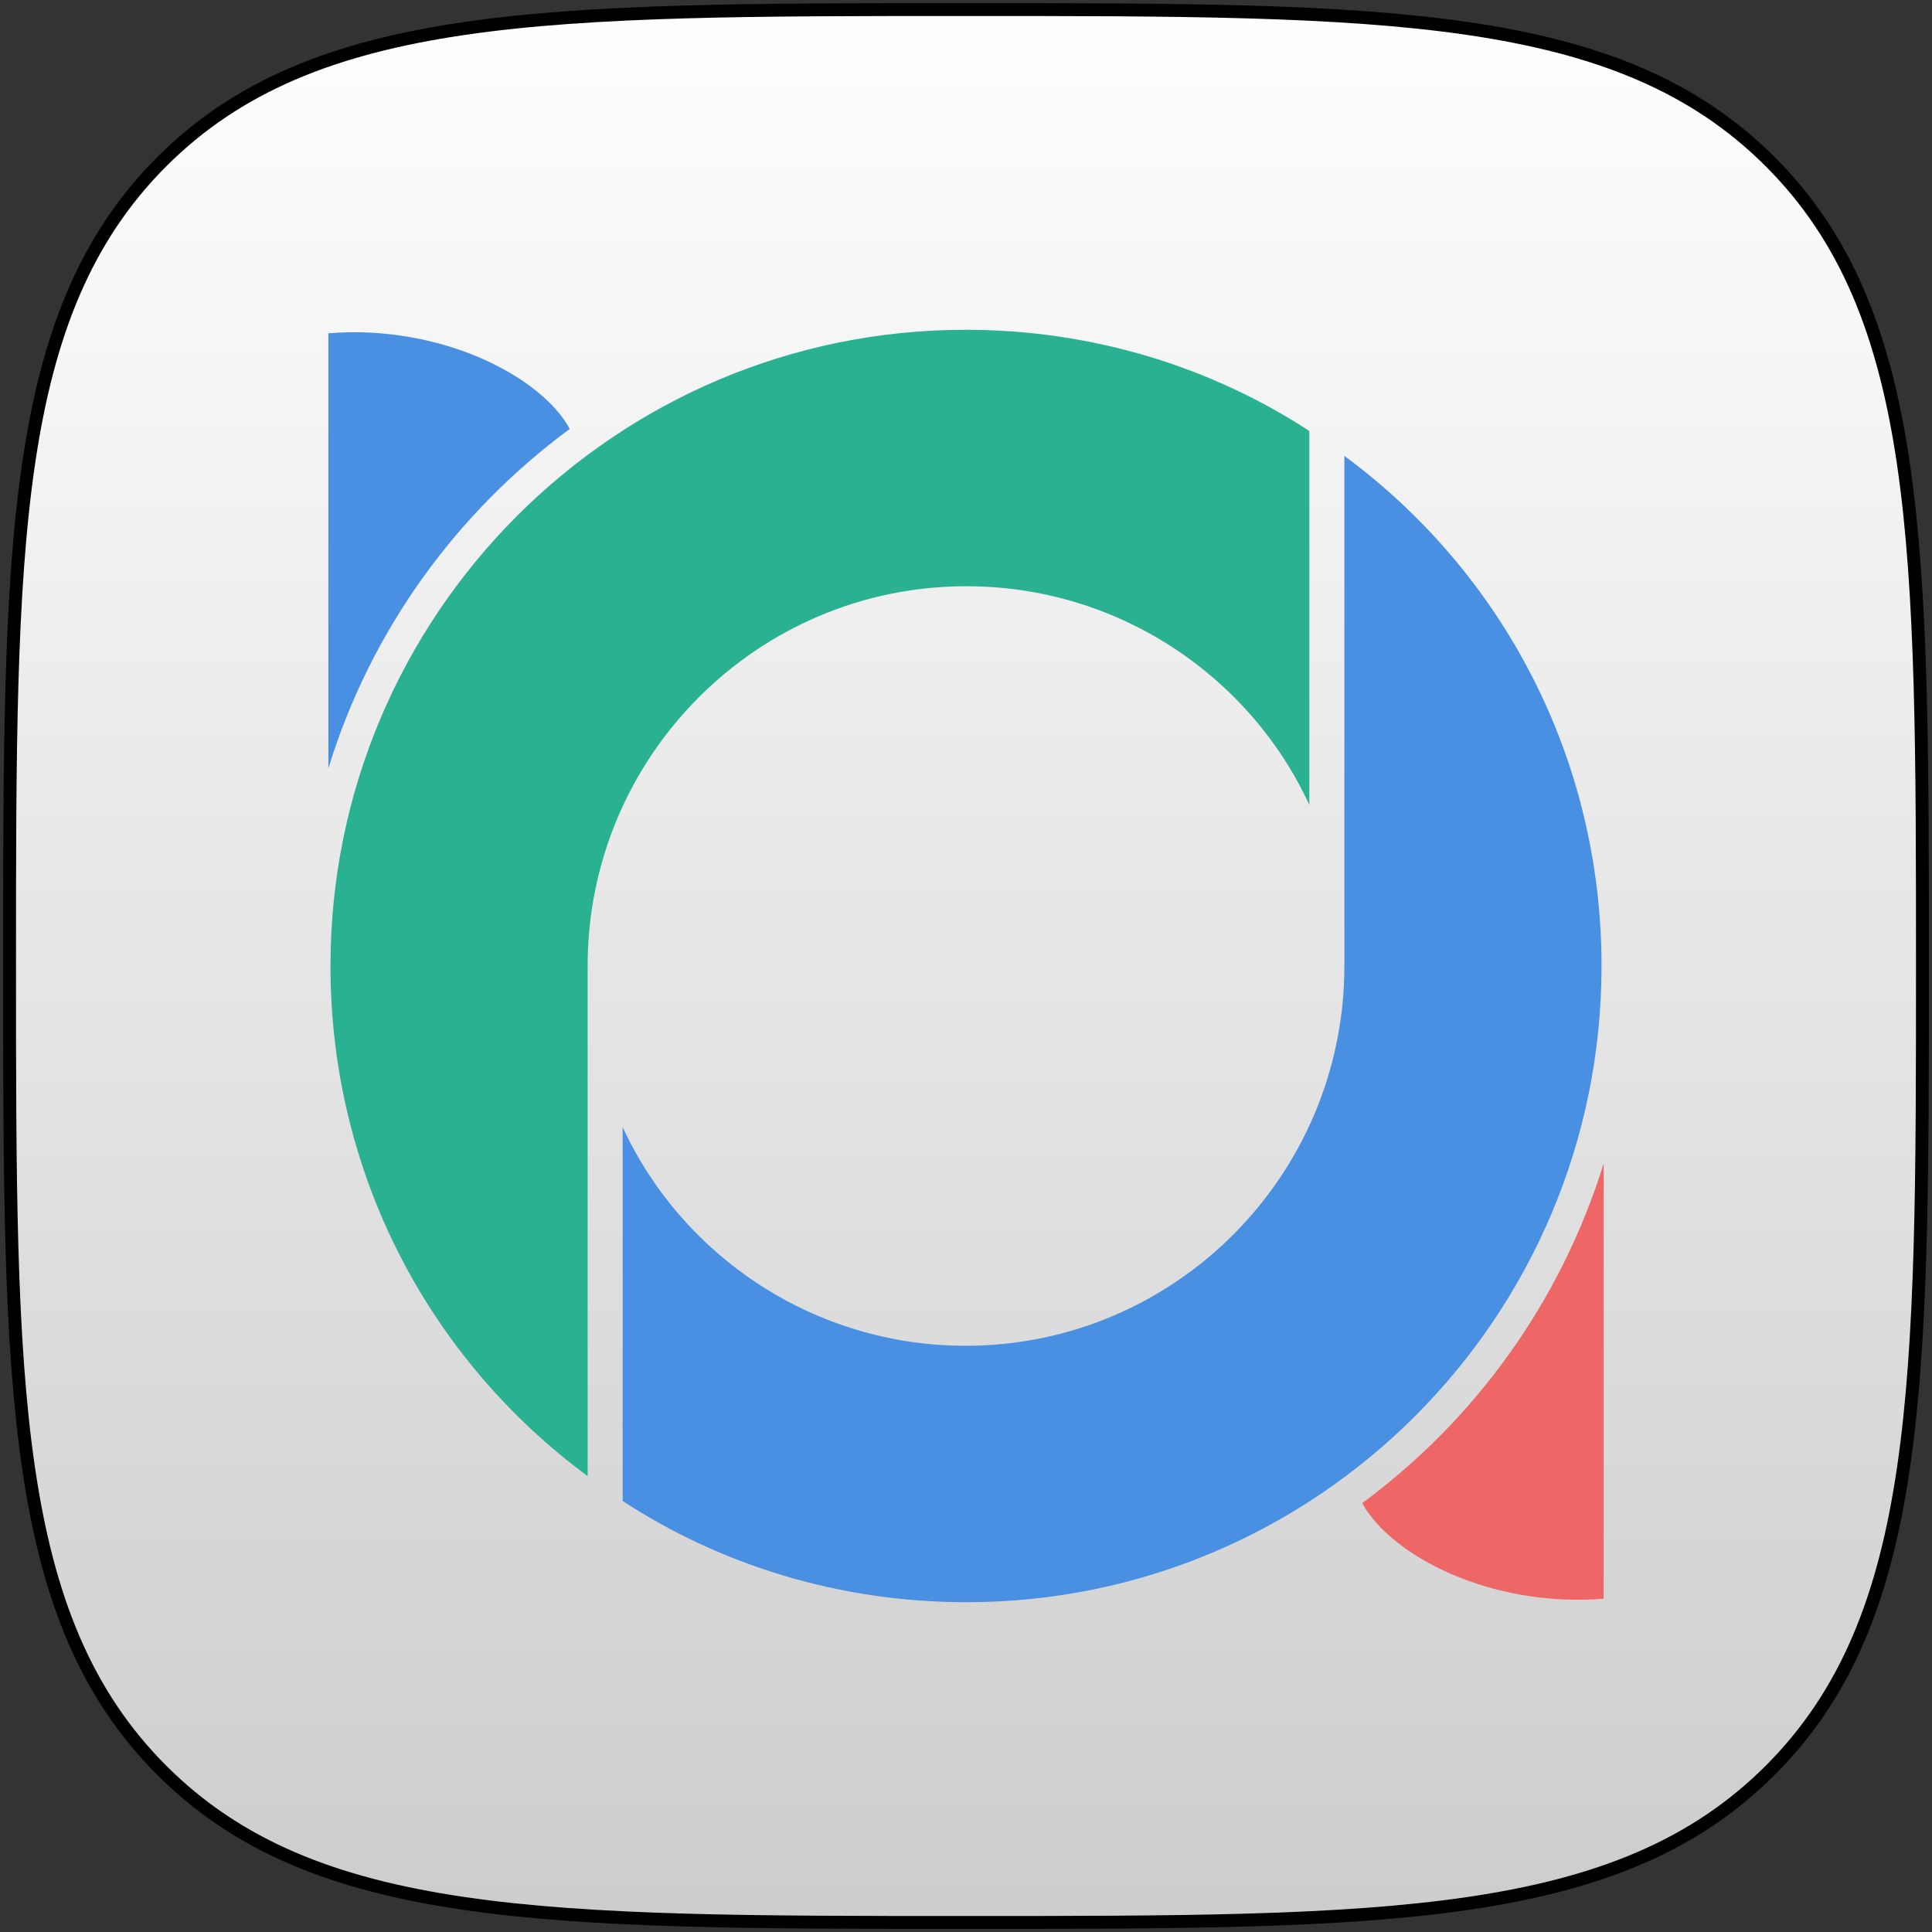 <?xml version="1.0" encoding="UTF-8"?>
<svg width="606px" height="606px" viewBox="0 0 606 606" version="1.1" xmlns="http://www.w3.org/2000/svg" xmlns:xlink="http://www.w3.org/1999/xlink">
    <rect x="0" y="0" width="606" height="606" fill="#333333" stroke="none"/>
    <!-- Generator: Sketch 40.2 (33826) - http://www.bohemiancoding.com/sketch -->
    <title>una connect</title>
    <desc>Created with Sketch.</desc>
    <defs>
        <linearGradient x1="50%" y1="0%" x2="50%" y2="100%" id="linearGradient-1">
            <stop stop-color="#FFFFFF" stop-opacity="0.2" offset="0%"></stop>
            <stop stop-color="#000000" stop-opacity="0.2" offset="100%"></stop>
        </linearGradient>
        <path d="M552.269,552.269 C600,504.538 600,431.458 600,300 C600,168.542 600,95.462 552.269,47.731 C504.538,0 431.458,0 300,0 C168.542,0 95.462,0 47.731,47.731 C0,95.462 0,168.542 0,300 C0,431.458 0,504.538 47.731,552.269 C95.462,600 168.542,600 300,600 C431.458,600 504.538,600 552.269,552.269 Z" id="path-2"></path>
    </defs>
    <g id="Page-1" stroke="none" stroke-width="1" fill="none" fill-rule="evenodd">
        <g id="una-connect" transform="translate(3, 3)">
            <g id="Squircle2-Copy-6">
                <g id="Shape">
                    <use fill="#FFFFFF" xlink:href="#path-2"></use>
                    <use stroke="#000000" stroke-width="4.04" fill="url(#linearGradient-1)" xlink:href="#path-2"></use>
                </g>
            </g>
            <g id="logosvg-animated-copy" transform="translate(100, 100)">
                <g id="Group">
                    <g id="inner">
                        <g id="XMLID_5_">
                            <path d="M81.319,200 L81.319,200 C81.319,134.286 134.505,80.879 200.11,80.879 C247.692,80.879 289.011,109.011 307.692,149.451 L307.692,32.198 C276.923,12.088 239.67,0.44 199.89,0.44 C89.89,0.44 0.659,90 0.659,200 C0.659,265.385 31.868,323.516 81.319,360 L81.319,200 L81.319,200 Z" id="Shape" fill="#2AB191"></path>
                            <path d="M318.681,40 L318.681,200 C318.681,265.714 265.495,319.121 199.89,319.121 C152.308,319.121 110.989,290.989 92.308,250.549 L92.308,367.802 C123.077,387.912 160.33,399.56 200.11,399.56 C310.11,399.56 399.341,310.11 399.341,200 C399.341,134.615 368.132,76.484 318.681,40 L318.681,40 Z" id="Shape" fill="#4990E2"></path>
                        </g>
                    </g>
                    <g id="outer" transform="translate(0, 1.099)">
                        <path d="M75.714,30.44 C66.813,13.956 35.165,-2.418 0,0.44 L0,136.923 C13.187,93.736 40.22,56.593 75.714,30.44 L75.714,30.44 Z" id="Shape" fill="#4990E2"></path>
                        <path d="M324.286,367.363 C333.187,383.846 364.615,400.22 400,397.363 L400,260.879 C386.593,304.066 359.78,341.209 324.286,367.363 L324.286,367.363 Z" id="Shape" fill="#EE6666"></path>
                    </g>
                </g>
            </g>
        </g>
    </g>
</svg>